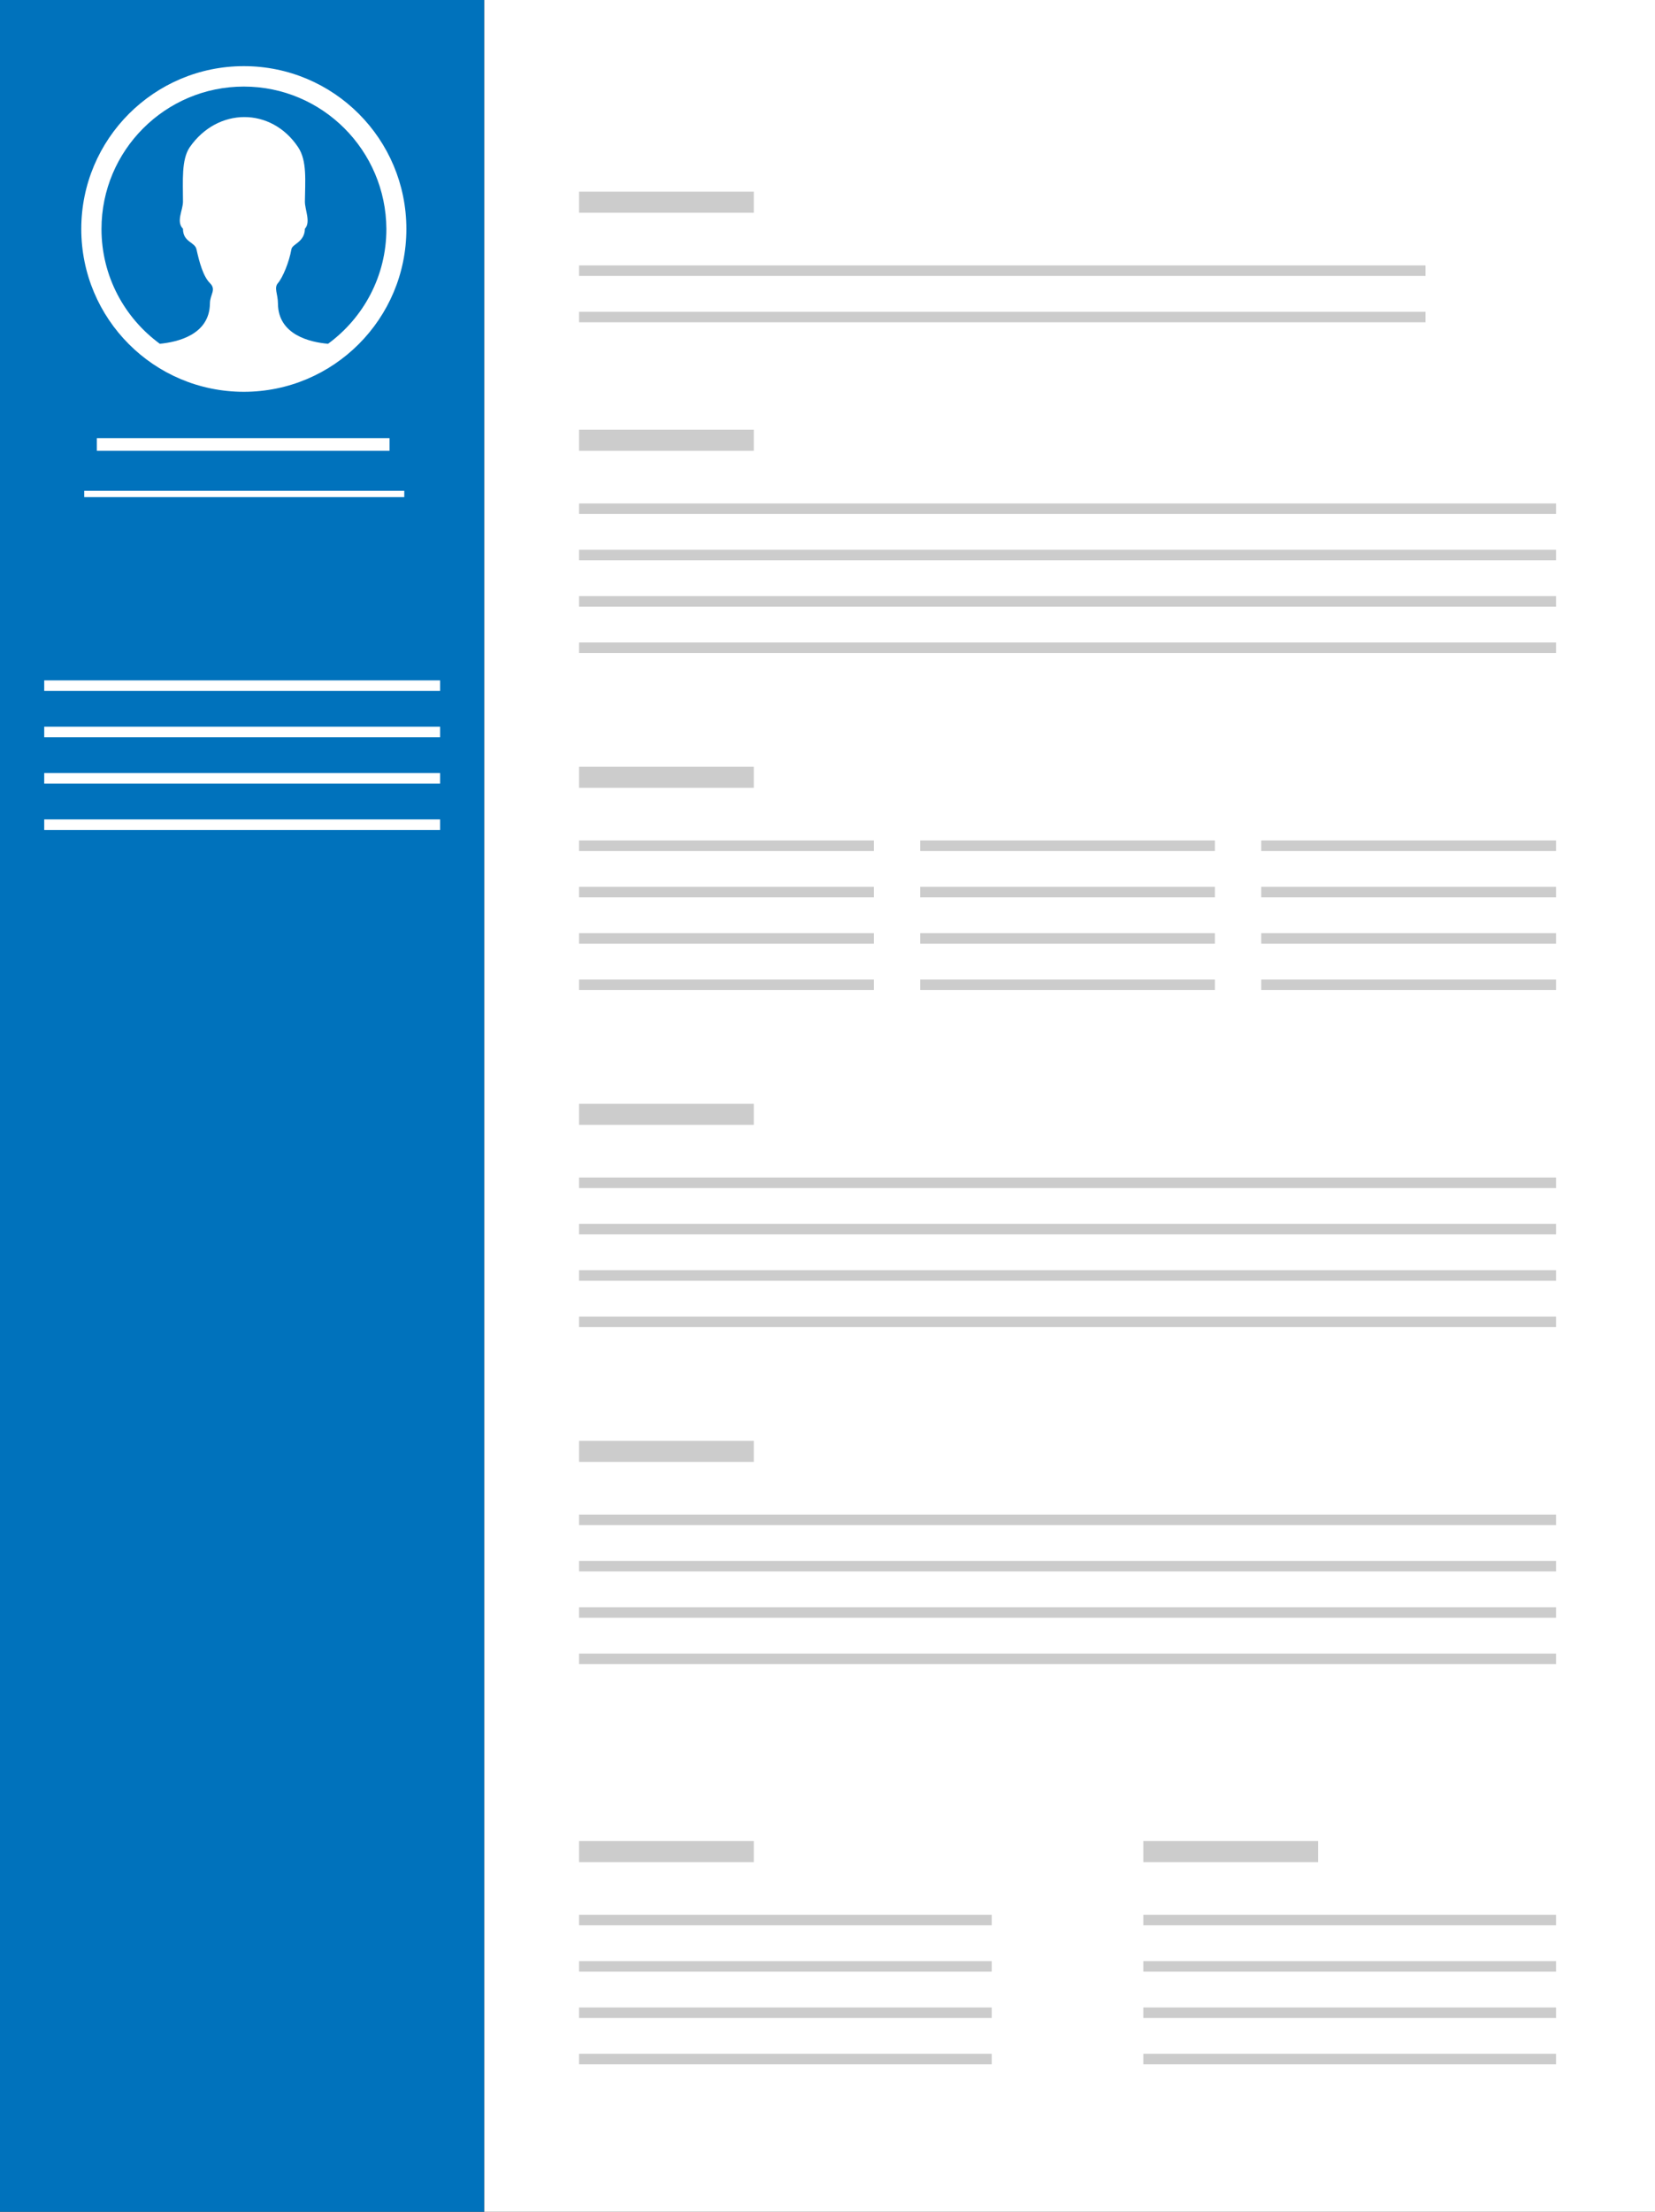 <?xml version="1.0" encoding="utf-8"?>
<!-- Generator: Adobe Illustrator 22.0.1, SVG Export Plug-In . SVG Version: 6.00 Build 0)  -->
<svg version="1.1" id="Layer_1" xmlns="http://www.w3.org/2000/svg" xmlns:xlink="http://www.w3.org/1999/xlink" x="0px" y="0px"
	 viewBox="0 0 786 1050" style="enable-background:new 0 0 786 1050;" xml:space="preserve">
<rect x="0" y="0" width="786" height="1050" fill="#333333" stroke="none"/>
<style type="text/css">
	.st0{fill:#0072BC;}
	.st1{fill:#FFFFFF;}
	.st2{fill:#CCCCCC;}
</style>
<g id="leftbar">
	<rect class="st0" width="230" height="1050"/>
	<rect x="230" class="st1" width="556" height="1050"/>
	<rect x="275" y="91" class="st2" width="83" height="10"/>
	<rect x="275" y="204" class="st2" width="83" height="10"/>
	<rect x="275" y="364" class="st2" width="83" height="10"/>
	<rect x="275" y="524" class="st2" width="83" height="10"/>
	<rect x="275" y="684" class="st2" width="83" height="10"/>
	<rect x="275" y="874" class="st2" width="83" height="10"/>
	<rect x="543" y="874" class="st2" width="83" height="10"/>
	<rect x="275" y="126" class="st2" width="402" height="5"/>
	<rect x="275" y="148" class="st2" width="402" height="5"/>
	<rect x="275" y="239" class="st2" width="464" height="5"/>
	<rect x="275" y="261" class="st2" width="464" height="5"/>
	<rect x="46" y="208" class="st1" width="139" height="6"/>
	<rect x="40" y="233" class="st1" width="152" height="3"/>
	<rect x="21" y="323" class="st1" width="188" height="5"/>
	<rect x="21" y="345" class="st1" width="188" height="5"/>
	<rect x="21" y="367" class="st1" width="188" height="5"/>
	<rect x="21" y="389" class="st1" width="188" height="5"/>
	<rect x="275" y="283" class="st2" width="464" height="5"/>
	<rect x="275" y="305" class="st2" width="464" height="5"/>
	<rect x="599" y="399" class="st2" width="140" height="5"/>
	<rect x="599" y="421" class="st2" width="140" height="5"/>
	<rect x="599" y="443" class="st2" width="140" height="5"/>
	<rect x="599" y="465" class="st2" width="140" height="5"/>
	<rect x="437" y="399" class="st2" width="140" height="5"/>
	<rect x="437" y="421" class="st2" width="140" height="5"/>
	<rect x="437" y="443" class="st2" width="140" height="5"/>
	<rect x="437" y="465" class="st2" width="140" height="5"/>
	<rect x="275" y="399" class="st2" width="140" height="5"/>
	<rect x="275" y="421" class="st2" width="140" height="5"/>
	<rect x="275" y="443" class="st2" width="140" height="5"/>
	<rect x="275" y="465" class="st2" width="140" height="5"/>
	<rect x="275" y="559" class="st2" width="464" height="5"/>
	<rect x="275" y="581" class="st2" width="464" height="5"/>
	<rect x="275" y="603" class="st2" width="464" height="5"/>
	<rect x="275" y="625" class="st2" width="464" height="5"/>
	<rect x="275" y="719" class="st2" width="464" height="5"/>
	<rect x="275" y="741" class="st2" width="464" height="5"/>
	<rect x="275" y="763" class="st2" width="464" height="5"/>
	<rect x="275" y="785" class="st2" width="464" height="5"/>
	<rect x="275" y="909" class="st2" width="196" height="5"/>
	<rect x="275" y="931" class="st2" width="196" height="5"/>
	<rect x="275" y="953" class="st2" width="196" height="5"/>
	<rect x="275" y="975" class="st2" width="196" height="5"/>
	<rect x="543" y="909" class="st2" width="196" height="5"/>
	<rect x="543" y="931" class="st2" width="196" height="5"/>
	<rect x="543" y="953" class="st2" width="196" height="5"/>
	<rect x="543" y="975" class="st2" width="196" height="5"/>
	<path class="st1" d="M115.8,186c-42.7,0-77.2-34.6-77.2-77.3s34.6-77.3,77.2-77.3c42.7,0,77.2,34.6,77.2,77.3S158.4,186,115.8,186z
		 M115.8,41.1c-37.3,0-67.6,30.3-67.6,67.6c0,22.4,10.9,42.2,27.7,54.5c8.3-0.8,23.6-4.2,23.8-19.1c0-4.4,3.2-6.5,0-9.7
		s-5-9.8-6.4-16.1c-0.8-3.5-6.4-3.3-6.4-9.7c-3.4-3.4,0-8.8,0-12.9c0-9.9-0.8-19.9,3.2-25.8c13.2-19,38.7-19.2,51.5,0
		c4.3,6.5,3.3,15.9,3.2,25.8c0,4,2.9,9.7,0,12.9c-0.1,6.4-6,7.2-6.4,9.7c-1.1,6.2-4.1,13.4-6.4,16.1c-2,2.3,0,5.2,0,9.7
		c0.1,15,15.5,18.4,23.8,19.1c16.8-12.3,27.7-32.1,27.7-54.5C183.3,71.4,153.1,41.1,115.8,41.1z"/>
</g>
</svg>
